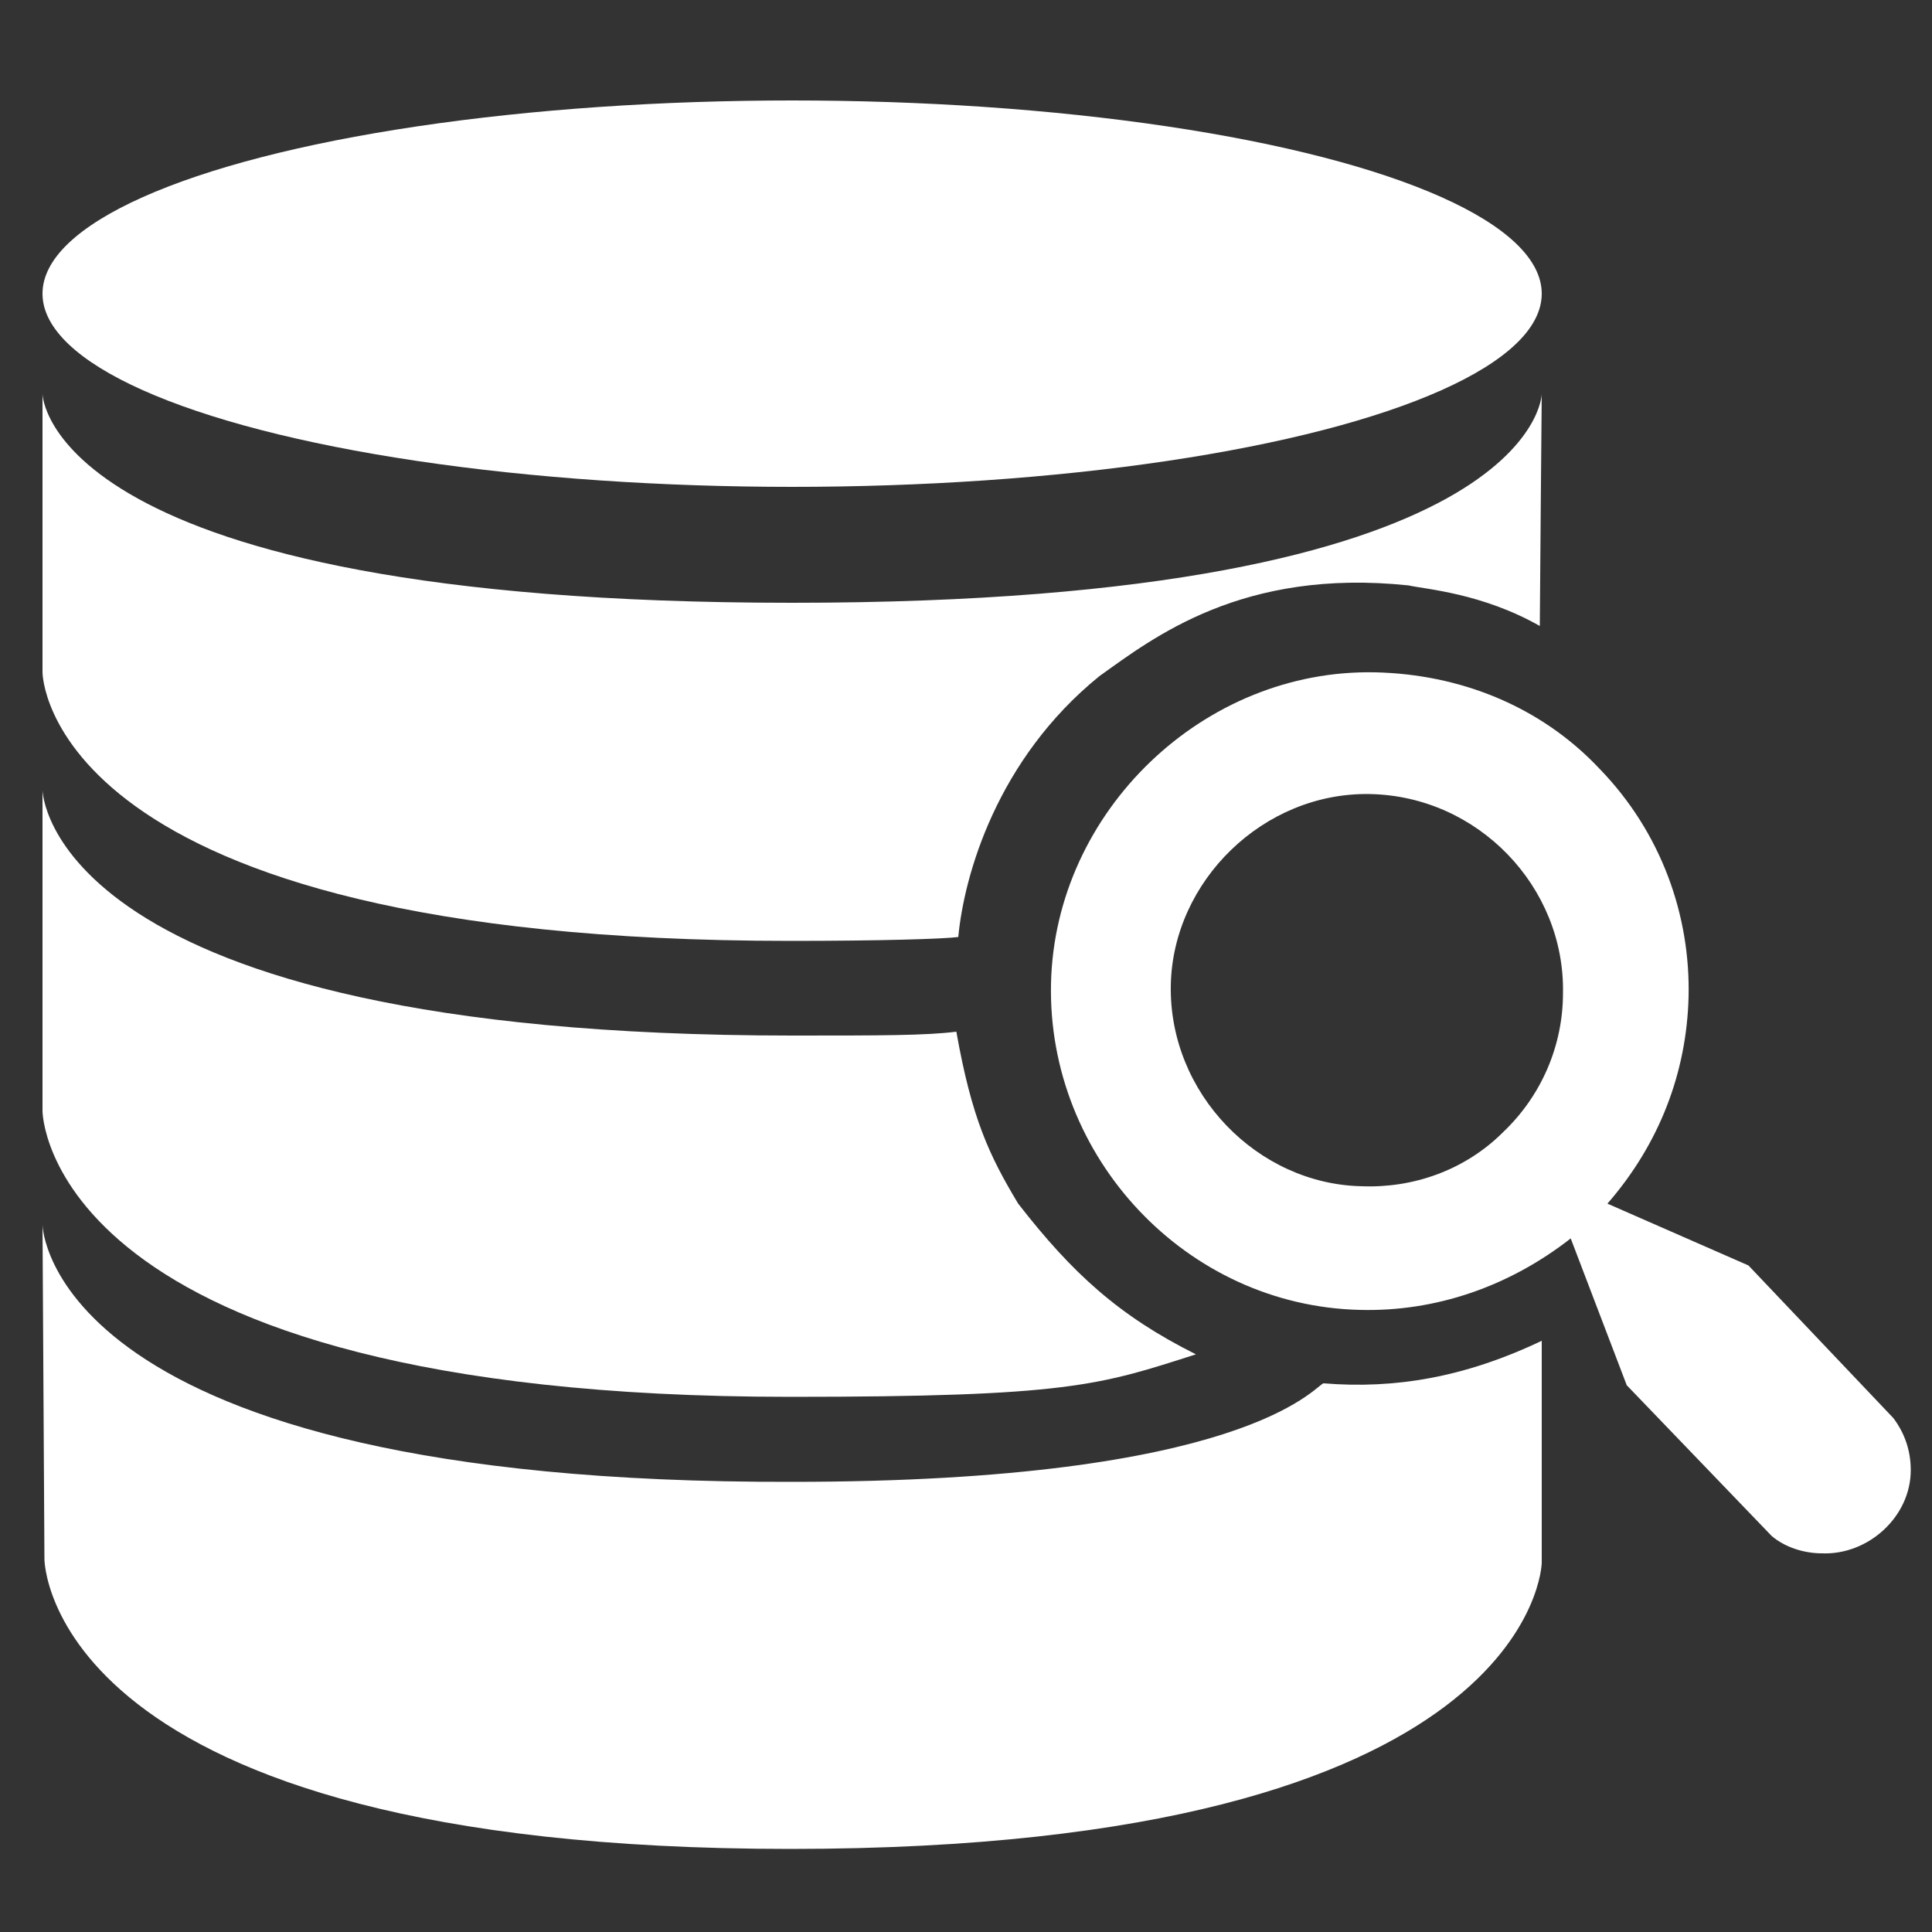 <?xml version="1.0" encoding="utf-8"?>
<!-- Generator: Adobe Illustrator 17.1.0, SVG Export Plug-In . SVG Version: 6.00 Build 0)  -->
<!DOCTYPE svg PUBLIC "-//W3C//DTD SVG 1.1//EN" "http://www.w3.org/Graphics/SVG/1.1/DTD/svg11.dtd">
<svg version="1.1" id="Layer_1" xmlns="http://www.w3.org/2000/svg" xmlns:xlink="http://www.w3.org/1999/xlink" x="0px" y="0px"
	 viewBox="0 0 100 100" enable-background="new 0 0 100 100" xml:space="preserve">
<rect x="0" y="0" width="100" height="100" fill="#333333" stroke="none"/>
<g>
	<ellipse fill="#FFFFFF" cx="41" cy="15.2" rx="38.8" ry="10"/>
	<path fill="#FFFFFF" d="M40.9,48.7c4.7,0,7.9-0.1,8.7-0.2c0.3-3.2,2-9.2,7.3-13.5c2.8-2,7.4-5.6,16-4.7c0.9,0.2,3.8,0.4,6.8,2.1
		c0-0.7,0.1-12,0.1-12S79.6,31.2,41,31.2C2.4,31.2,2.2,20.4,2.2,20.4v14.4C2.2,34.8,2.2,48.7,40.9,48.7z"/>
	<path fill="#FFFFFF" d="M40.9,72.3c14.4,0,16-0.6,21-2.2c-4-2-6.4-4.2-9.2-7.8c-1.5-2.5-2.4-4.4-3.2-8.9c-1.6,0.2-3.9,0.2-8.5,0.2
		C2.4,53.6,2.2,40.9,2.2,40.9v16.6C2.2,57.5,2.2,72.3,40.9,72.3z"/>
	<path fill="#FFFFFF" d="M68.5,71.6c-0.5,0.2-4.1,5.1-27.5,5.1C2.4,76.8,2.2,63.4,2.2,63.4l0.1,17.3c0,0,0,15,38.6,15
		c38.6,0,38.9-14.8,38.9-14.8s0-10.8,0-11.5C75.8,71.3,72.2,71.9,68.5,71.6z"/>
	<path fill="#FFFFFF" d="M98,73.4l-7.5-7.9l-7.3-3.2c2.7-3.1,4.1-6.8,4.2-10.7c0.1-4.2-1.4-8.5-4.6-11.8c-3.1-3.3-7.3-4.9-11.6-5
		c-8.9-0.2-16.6,7.2-16.8,16.1c-0.2,9,7,16.7,16,16.9c3.9,0.1,7.7-1.2,10.9-3.7l2.9,7.6l7.5,7.8c0.7,0.6,1.7,0.9,2.6,0.9
		c2.4,0.1,4.6-1.9,4.6-4.3C98.9,75.1,98.6,74.2,98,73.4z M77.8,58.6c-2,2-4.7,2.9-7.3,2.8c-5.4-0.1-10-4.8-9.9-10.4
		c0.1-5.4,4.8-10,10.3-9.9c5.6,0.1,10.1,4.8,10,10.3C80.9,54.1,79.8,56.7,77.8,58.6z"/>
</g>
</svg>
